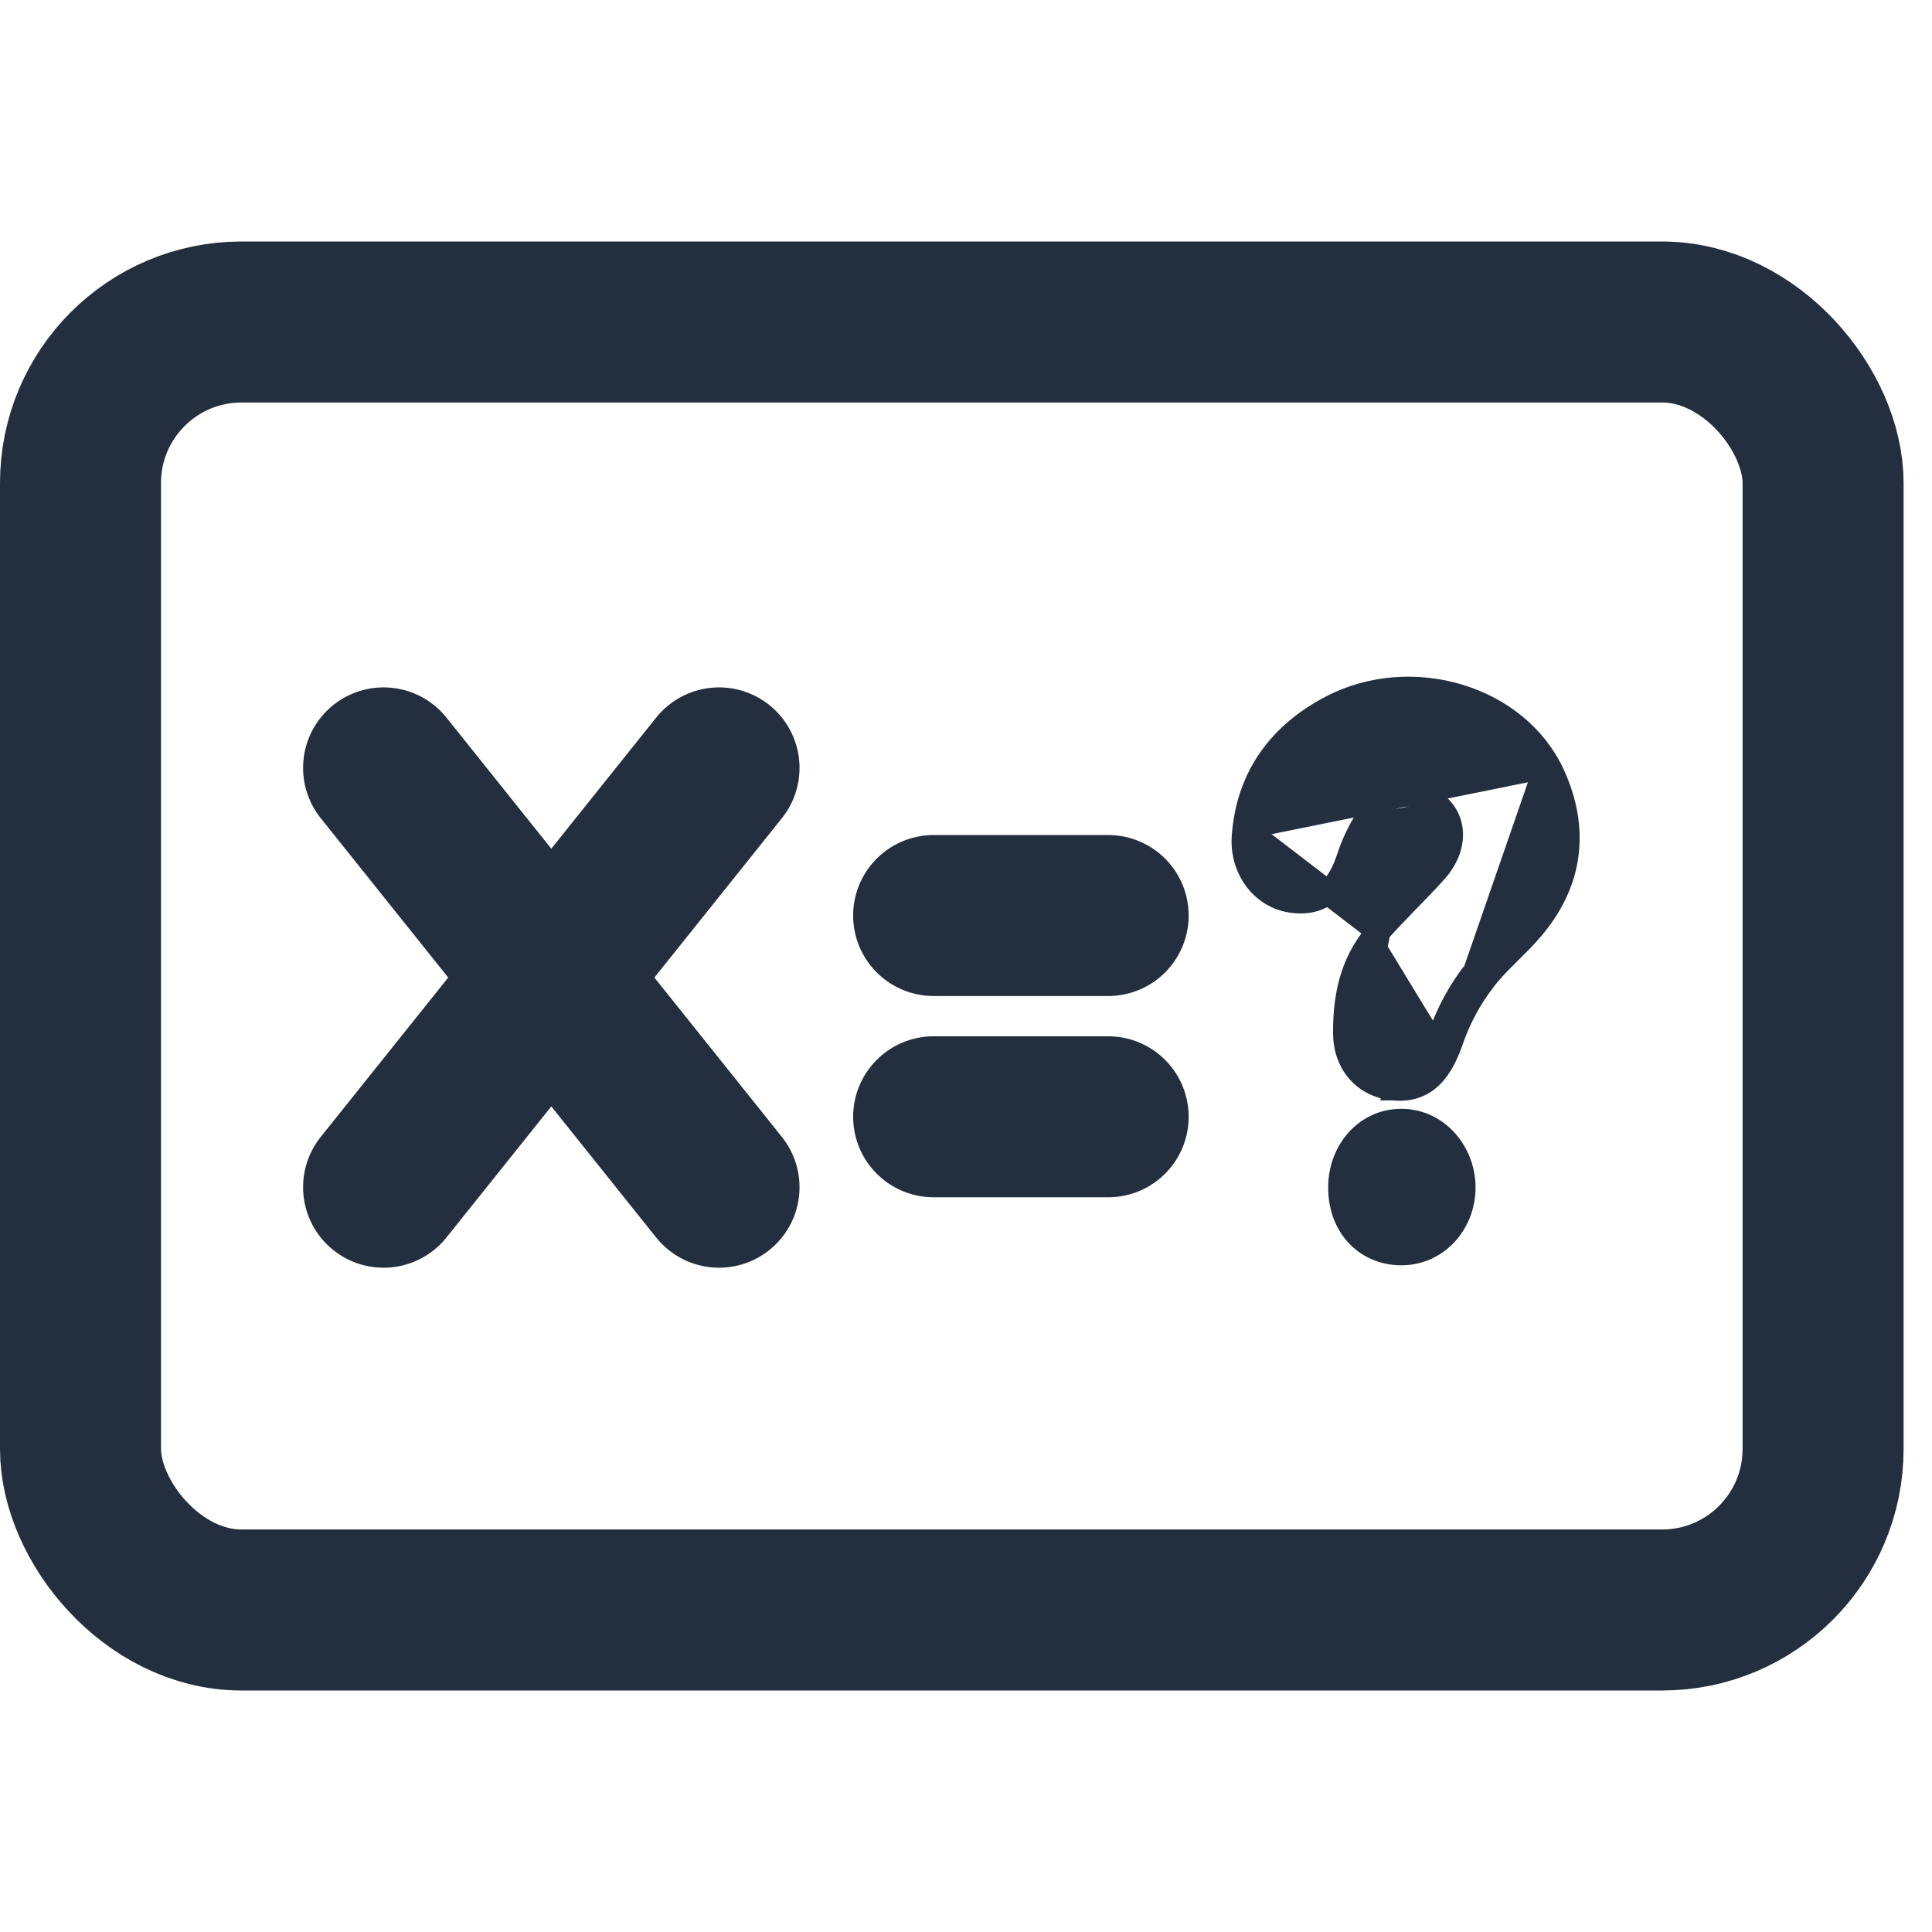 <svg xmlns="http://www.w3.org/2000/svg" fill="none" viewBox="0 0 24 24" height="24" width="24">
<rect stroke-linejoin="round" stroke-width="2" stroke="#232F3E" rx="2" height="16" width="21.647" y="4" x="1"></rect>
<path stroke-width="0.3" stroke="#232F3E" fill="#232F3E" d="M17.125 11.57L17.125 11.569C17.241 11.439 17.362 11.314 17.48 11.192C17.486 11.186 17.492 11.18 17.498 11.174C17.611 11.057 17.722 10.944 17.828 10.826C17.968 10.67 18.027 10.504 18.024 10.359C18.022 10.215 17.958 10.082 17.829 9.981C17.576 9.786 17.188 9.849 16.982 10.174L16.982 10.174C16.889 10.319 16.815 10.475 16.76 10.638C16.7 10.823 16.622 10.979 16.5 11.08C16.37 11.187 16.213 11.214 16.041 11.188C15.668 11.132 15.423 10.778 15.451 10.392M17.125 11.57L15.601 10.402M17.125 11.57C16.843 11.891 16.706 12.273 16.71 12.835C16.709 13 16.758 13.162 16.862 13.289C16.967 13.418 17.122 13.502 17.314 13.52M17.125 11.57L16.86 12.835C16.858 13.107 17.02 13.342 17.329 13.371C17.621 13.399 17.768 13.227 17.899 12.84M15.451 10.392C15.451 10.392 15.451 10.392 15.451 10.392L15.601 10.402M15.451 10.392C15.451 10.392 15.451 10.392 15.451 10.392L15.601 10.402M15.451 10.392C15.505 9.644 15.906 9.114 16.546 8.782L16.546 8.782C17.535 8.272 18.843 8.656 19.288 9.62M15.601 10.402C15.651 9.713 16.016 9.226 16.615 8.916C17.538 8.439 18.747 8.806 19.151 9.683M19.288 9.62C19.288 9.62 19.288 9.62 19.287 9.62L19.151 9.683M19.288 9.62C19.443 9.957 19.503 10.292 19.459 10.619C19.416 10.947 19.268 11.255 19.025 11.539L19.025 11.539C18.939 11.64 18.844 11.734 18.755 11.822C18.738 11.839 18.721 11.856 18.705 11.872C18.599 11.978 18.502 12.078 18.421 12.188L18.42 12.19L18.42 12.19C18.259 12.402 18.131 12.638 18.041 12.889M19.288 9.62L19.151 9.683M19.151 9.683L18.041 12.889M18.041 12.889C18.041 12.888 18.041 12.888 18.041 12.887L17.899 12.84M18.041 12.889L18.3 12.099M18.041 12.889C18.04 12.889 18.04 12.89 18.04 12.89L17.899 12.84M18.041 12.889C17.974 13.087 17.895 13.255 17.779 13.368C17.653 13.492 17.498 13.538 17.314 13.52M17.899 12.84C17.994 12.574 18.13 12.324 18.3 12.099M18.3 12.099L18.3 12.099L18.3 12.099ZM17.314 13.52C17.314 13.52 17.315 13.52 17.315 13.52L17.329 13.371L17.314 13.52C17.314 13.52 17.314 13.52 17.314 13.52Z"></path>
<path stroke-width="0.3" stroke="#232F3E" fill="#232F3E" d="M16.649 14.743L16.649 14.743C16.647 14.974 16.719 15.179 16.854 15.329C16.99 15.48 17.182 15.565 17.399 15.568C17.846 15.572 18.175 15.2 18.18 14.76C18.184 14.322 17.858 13.929 17.417 13.924C16.975 13.919 16.653 14.293 16.649 14.743Z"></path>
<path stroke-linejoin="round" stroke-linecap="round" stroke-width="2" stroke="#232F3E" d="M8.932 9.539L4.765 14.748"></path>
<path stroke-linejoin="round" stroke-linecap="round" stroke-width="2" stroke="#232F3E" d="M4.765 9.539L8.932 14.748"></path>
<line stroke-linecap="round" stroke-width="2" stroke="#232F3E" y2="13.873" x2="11.598" y1="13.873" x1="13.766"></line>
<line stroke-linecap="round" stroke-width="2" stroke="#232F3E" y2="11.373" x2="11.598" y1="11.373" x1="13.766"></line>
</svg>
